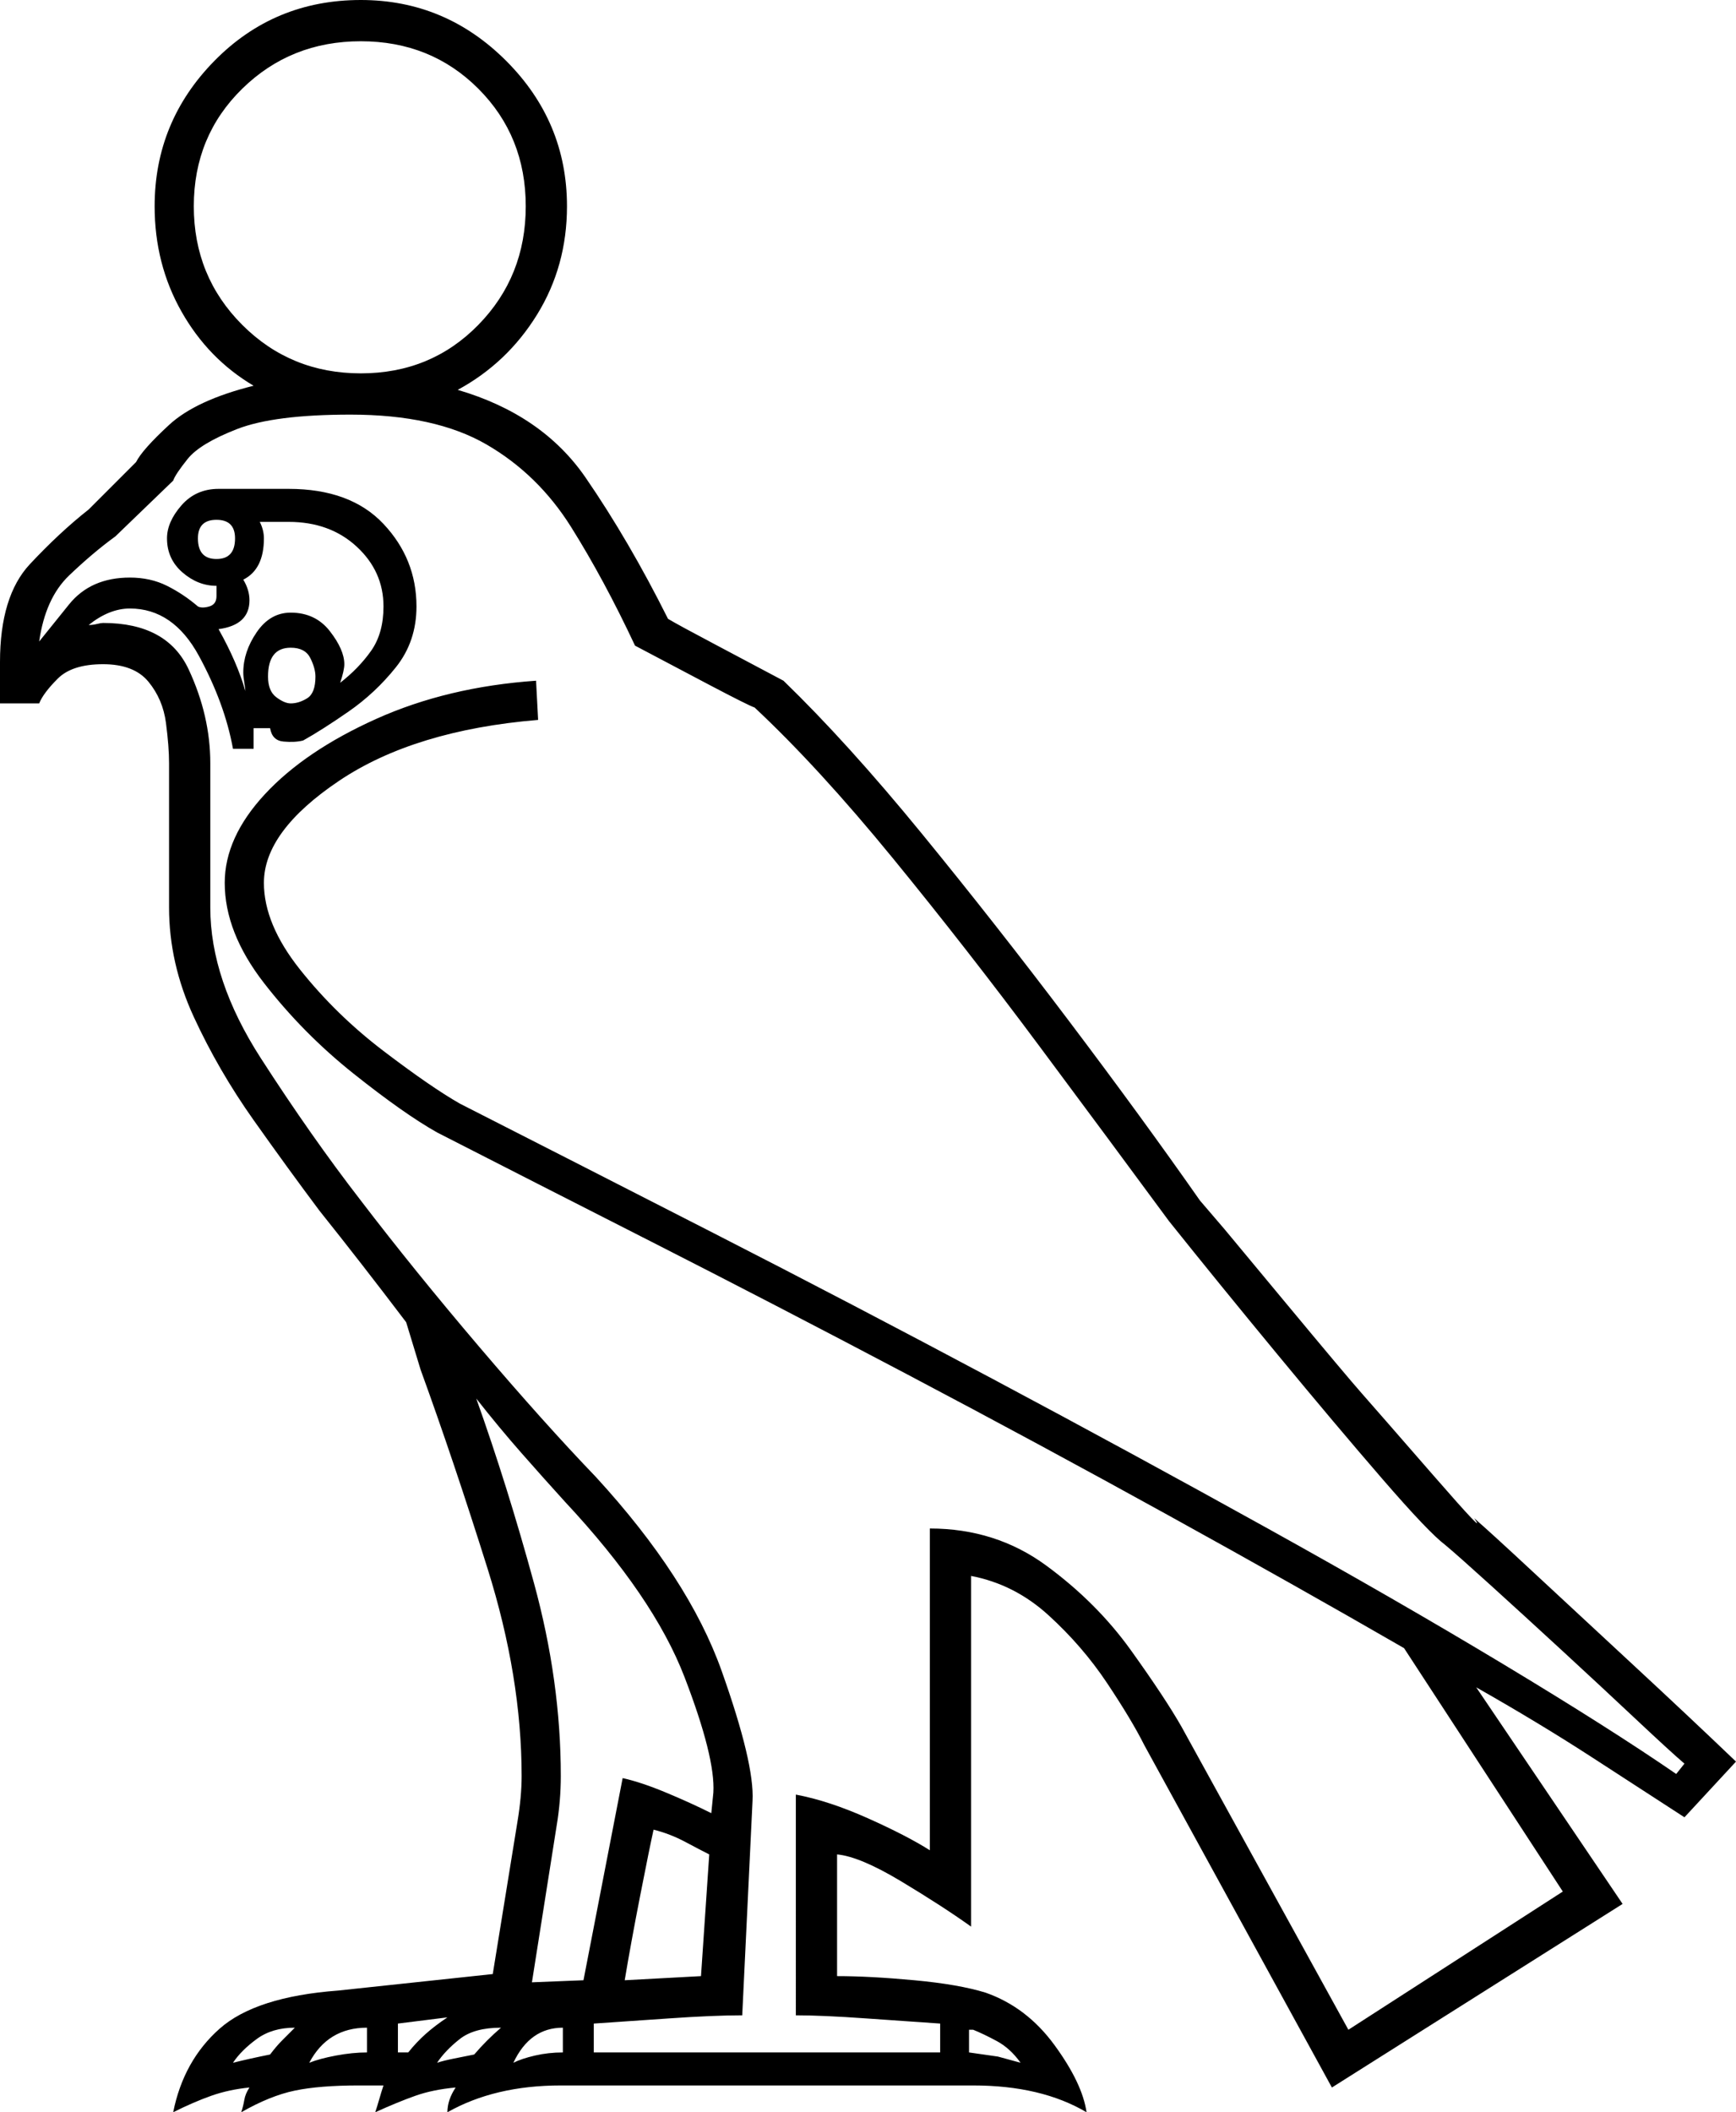 <svg xmlns="http://www.w3.org/2000/svg" viewBox="-10 0 842 1024"><path d="M74 1024q5-25 22.5-40.5T154 965l75-8 12-74q2-12 2-22 0-48-16.5-100.5T194 664l-7-23q-22-29-42-54-15-20-32-44t-29-50q-12-26-12-53v-70q0-8-1.5-19.5t-8.5-20q-7-8.5-22-8.5t-22 7q-7 7-9 12h-19v-20q0-32 14.5-47.5T33 247l23-23q3-6 16-18t41-19q-22-13-35-36t-13-51q0-41 29-70.5T165 0q41 0 70.5 29.5T265 100q0 29-14.5 52.5T212 189q41 12 62 42.5t40 68.5q5 3 23 12.5t33 17.5q31 30 67 74t71.5 91q35.5 47 63.5 87l12 14 29.5 35.5q29.5 35.5 37 44T685 715q27 31 20 21 7 6 28.5 26t48.5 45q27 25 50 47l-25 27q-20-13-45.5-29.5T706 818l71 105-141 89-91-166q-6-12-18-30t-28.5-33Q482 768 461 764v170q-14-10-34-22t-31-13v59q16 0 37.5 2t34.5 6q20 7 33.5 25.5T517 1024q-22-13-55-13H262q-32 0-55 13 0-3 1-6t3-6q-11 1-19.5 4t-19.5 8q1-3 2-6.5t2-6.5h-12q-19 0-31 2.5t-26 10.5q1-3 1.5-6t2.5-6q-10 1-18.5 4t-18.5 8zm91-843q34 0 57-23.5t23-57.5q0-34-23-57t-57-23q-34 0-57.5 23T84 100q0 34 23.5 57.5T165 181zm113 814h168v-14q-15-1-36-2.5t-34-1.5V870q16 3 35 11.5t30 15.5V741q32 0 56.5 18t41 41q16.5 23 24.5 37l81 147 104-67-77-118q-52-30-114.5-64.5t-127-68.5Q365 632 306 602t-104-53q-16-9-40.5-28.5t-43.5-44Q99 452 99 428q0-22 19.5-43t54-36.5Q207 333 250 330l1 19q-60 5-96.5 29.5T118 428q0 20 17.5 42t40.5 39.5q23 17.5 37 25.5 57 29 123.5 63t135 70.5Q540 705 604 740.5T719.5 807q51.5 31 83.5 53l4-5q-7-6-23.5-21.5t-35.5-33q-19-17.5-35-32T691 749q-8-6-30.5-32t-51-60.5Q581 622 557 592q-28-38-63-85t-71-91q-36-44-67-73-3-1-22-11t-36-19q-15-32-31-57.5t-41-40Q201 201 160 201q-37 0-55 7t-24 14.5q-6 7.5-7 10.5l-28 27q-11 8-22.5 19T9 311q4-5 14.5-18T53 280q10 0 18 4t15 10q2 1 5.5 0t3.5-5v-5q-9 0-16.5-6.5T71 261q0-8 7-16t18-8h34q30 0 46 17t16 40q0 17-10 29.5T159 345q-13 9-22 14-4 1-9.5.5T121 353h-8v10h-10q-4-22-16.5-45T53 295q-10 0-20 8 2 0 4-.5t3-.5q31 0 41.5 22.5T92 370v70q0 35 24.5 73t48.5 69q26 34 57.5 71t56.5 63q45 49 61 94t15 63l-5 104q-14 0-35.5 1.5T278 981zM95 271q9 0 9-10 0-9-9-9t-9 9q0 10 9 10zm14 64q0-1-.5-4t-.5-5q0-10 6.5-19.5T131 297q12 0 19 9t7 16q0 3-2 9 9-7 15-15.5t6-21.5q0-17-13-29t-33-12h-14q2 4 2 8 0 15-10 20 3 5 3 10 0 12-15 14 9 16 13 30zm22 6q4 0 8-2.5t4-10.5q0-4-2.5-9t-9.5-5q-11 0-11 14 0 7 4 10t7 3zm117 620l25-1 19-98q9 2 21 7t22 10l1-10q1-17-14-56t-58-85q-10-11-21-23.5T221 678q15 42 28 89.5t13 93.5q0 6-.5 12t-1.5 12zm45-1l37-2 4-59q-4-2-11.5-6t-15.5-6q-2 9-6.5 32t-7.5 41zm-110 35h5q4-5 8.5-9t10.5-8l-24 3zm56 5q4-2 10.5-3.5T263 995v-12q-16 0-24 17zm-37 0q3-1 8-2l10-2q6-7 13-13-13 0-20 5.5t-11 11.5zm-62 0q5-2 13-3.5t15-1.5v-12q-19 0-28 17zm-37 0q8-2 18-4 3-4 6-7l6-6q-11 0-18.5 5.5T103 1000zm382 0q-5-7-11.5-10.5T462 984h-2v11l14 2 11 3z" fill="currentColor"/></svg>